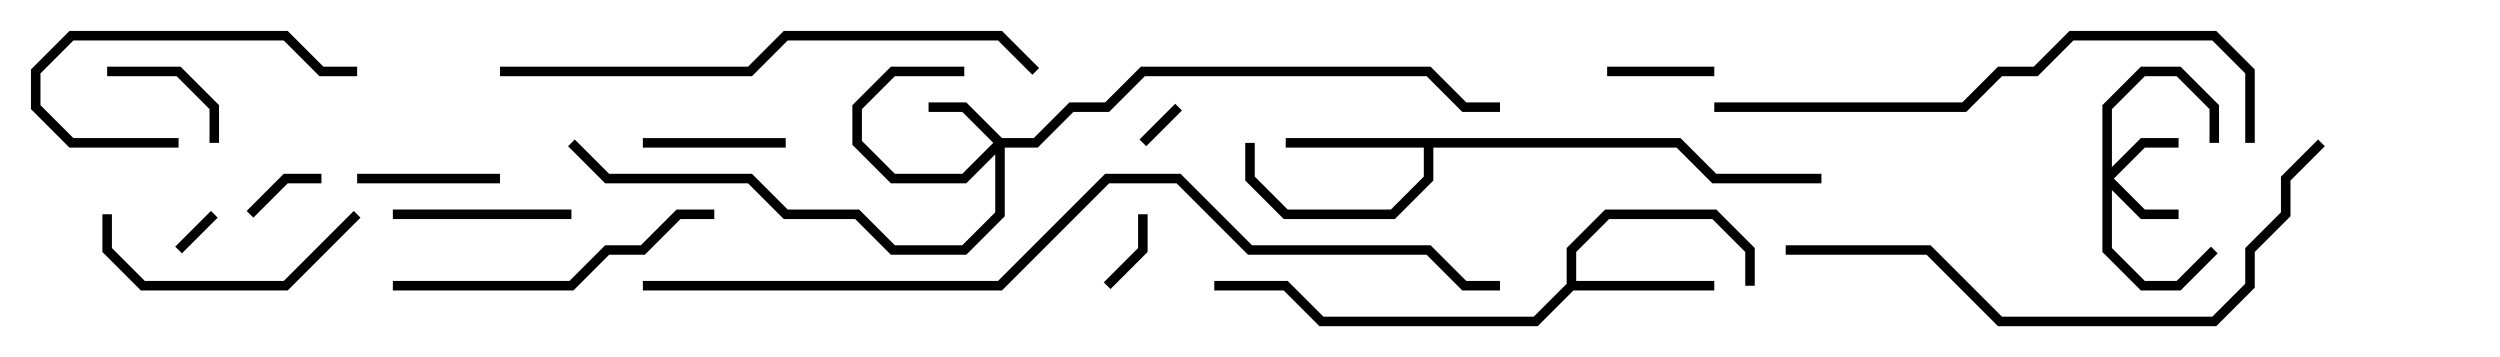 <svg version="1.1" width="105" height="15" xmlns="http://www.w3.org/2000/svg"><path d="M70.583,5.8L72.083,7.3L76.5,7.3L76.5,7.7L71.917,7.7L70.417,6.2L60.2,6.2L60.2,7.583L58.583,9.2L53.917,9.2L52.3,7.583L52.3,6L52.7,6L52.7,7.417L54.083,8.8L58.417,8.8L59.8,7.417L59.8,6.2L54,6.2L54,5.8z" stroke="none"/><path d="M65.8,11.917L65.8,10.417L67.417,8.8L72.083,8.8L73.7,10.417L73.7,12L73.3,12L73.3,10.583L71.917,9.2L67.583,9.2L66.2,10.583L66.2,11.8L72,11.8L72,12.2L66.083,12.2L64.583,13.7L55.417,13.7L53.917,12.2L51,12.2L51,11.8L54.083,11.8L55.583,13.3L64.417,13.3z" stroke="none"/><path d="M42.083,5.8L43.417,5.8L44.917,4.3L46.417,4.3L47.917,2.8L60.083,2.8L61.583,4.3L63,4.3L63,4.7L61.417,4.7L59.917,3.2L48.083,3.2L46.583,4.7L45.083,4.7L43.583,6.2L42.2,6.2L42.2,9.083L40.583,10.7L37.417,10.7L35.917,9.2L32.917,9.2L31.417,7.7L25.417,7.7L23.859,6.141L24.141,5.859L25.583,7.3L31.583,7.3L33.083,8.8L36.083,8.8L37.583,10.3L40.417,10.3L41.8,8.917L41.8,6.483L40.583,7.7L37.417,7.7L35.8,6.083L35.8,4.417L37.417,2.8L40.5,2.8L40.5,3.2L37.583,3.2L36.2,4.583L36.2,5.917L37.583,7.3L40.417,7.3L41.717,6L40.417,4.7L39,4.7L39,4.3L40.583,4.3z" stroke="none"/><path d="M88.3,4.417L89.917,2.8L91.583,2.8L93.2,4.417L93.2,6L92.8,6L92.8,4.583L91.417,3.2L90.083,3.2L88.7,4.583L88.7,7.017L89.917,5.8L91.5,5.8L91.5,6.2L90.083,6.2L88.783,7.5L90.083,8.8L91.5,8.8L91.5,9.2L89.917,9.2L88.7,7.983L88.7,10.417L90.083,11.8L91.417,11.8L92.859,10.359L93.141,10.641L91.583,12.2L89.917,12.2L88.3,10.583z" stroke="none"/><path d="M8.859,8.859L9.141,9.141L7.641,10.641L7.359,10.359z" stroke="none"/><path d="M48.141,6.141L47.859,5.859L49.359,4.359L49.641,4.641z" stroke="none"/><path d="M10.641,9.141L10.359,8.859L11.917,7.3L13.5,7.3L13.5,7.7L12.083,7.7z" stroke="none"/><path d="M47.8,9L48.2,9L48.2,10.583L46.641,12.141L46.359,11.859L47.8,10.417z" stroke="none"/><path d="M72,2.8L72,3.2L67.5,3.2L67.5,2.8z" stroke="none"/><path d="M9.2,6L8.8,6L8.8,4.583L7.417,3.2L4.5,3.2L4.5,2.8L7.583,2.8L9.2,4.417z" stroke="none"/><path d="M21,7.3L21,7.7L15,7.7L15,7.3z" stroke="none"/><path d="M27,6.2L27,5.8L33,5.8L33,6.2z" stroke="none"/><path d="M16.5,9.2L16.5,8.8L24,8.8L24,9.2z" stroke="none"/><path d="M7.5,5.8L7.5,6.2L2.917,6.2L1.3,4.583L1.3,2.917L2.917,1.3L12.083,1.3L13.583,2.8L15,2.8L15,3.2L13.417,3.2L11.917,1.7L3.083,1.7L1.7,3.083L1.7,4.417L3.083,5.8z" stroke="none"/><path d="M14.859,8.859L15.141,9.141L12.083,12.2L5.917,12.2L4.3,10.583L4.3,9L4.7,9L4.7,10.417L6.083,11.8L11.917,11.8z" stroke="none"/><path d="M16.5,12.2L16.5,11.8L23.917,11.8L25.417,10.3L26.917,10.3L28.417,8.8L30,8.8L30,9.2L28.583,9.2L27.083,10.7L25.583,10.7L24.083,12.2z" stroke="none"/><path d="M43.641,2.859L43.359,3.141L41.917,1.7L33.083,1.7L31.583,3.2L21,3.2L21,2.8L31.417,2.8L32.917,1.3L42.083,1.3z" stroke="none"/><path d="M94.7,6L94.3,6L94.3,3.083L92.917,1.7L87.083,1.7L85.583,3.2L84.083,3.2L82.583,4.7L72,4.7L72,4.3L82.417,4.3L83.917,2.8L85.417,2.8L86.917,1.3L93.083,1.3L94.7,2.917z" stroke="none"/><path d="M75,10.7L75,10.3L81.083,10.3L84.083,13.3L92.917,13.3L94.3,11.917L94.3,10.417L95.8,8.917L95.8,7.417L97.359,5.859L97.641,6.141L96.2,7.583L96.2,9.083L94.7,10.583L94.7,12.083L93.083,13.7L83.917,13.7L80.917,10.7z" stroke="none"/><path d="M27,12.2L27,11.8L41.917,11.8L46.417,7.3L49.583,7.3L52.583,10.3L60.083,10.3L61.583,11.8L63,11.8L63,12.2L61.417,12.2L59.917,10.7L52.417,10.7L49.417,7.7L46.583,7.7L42.083,12.2z" stroke="none"/></svg>